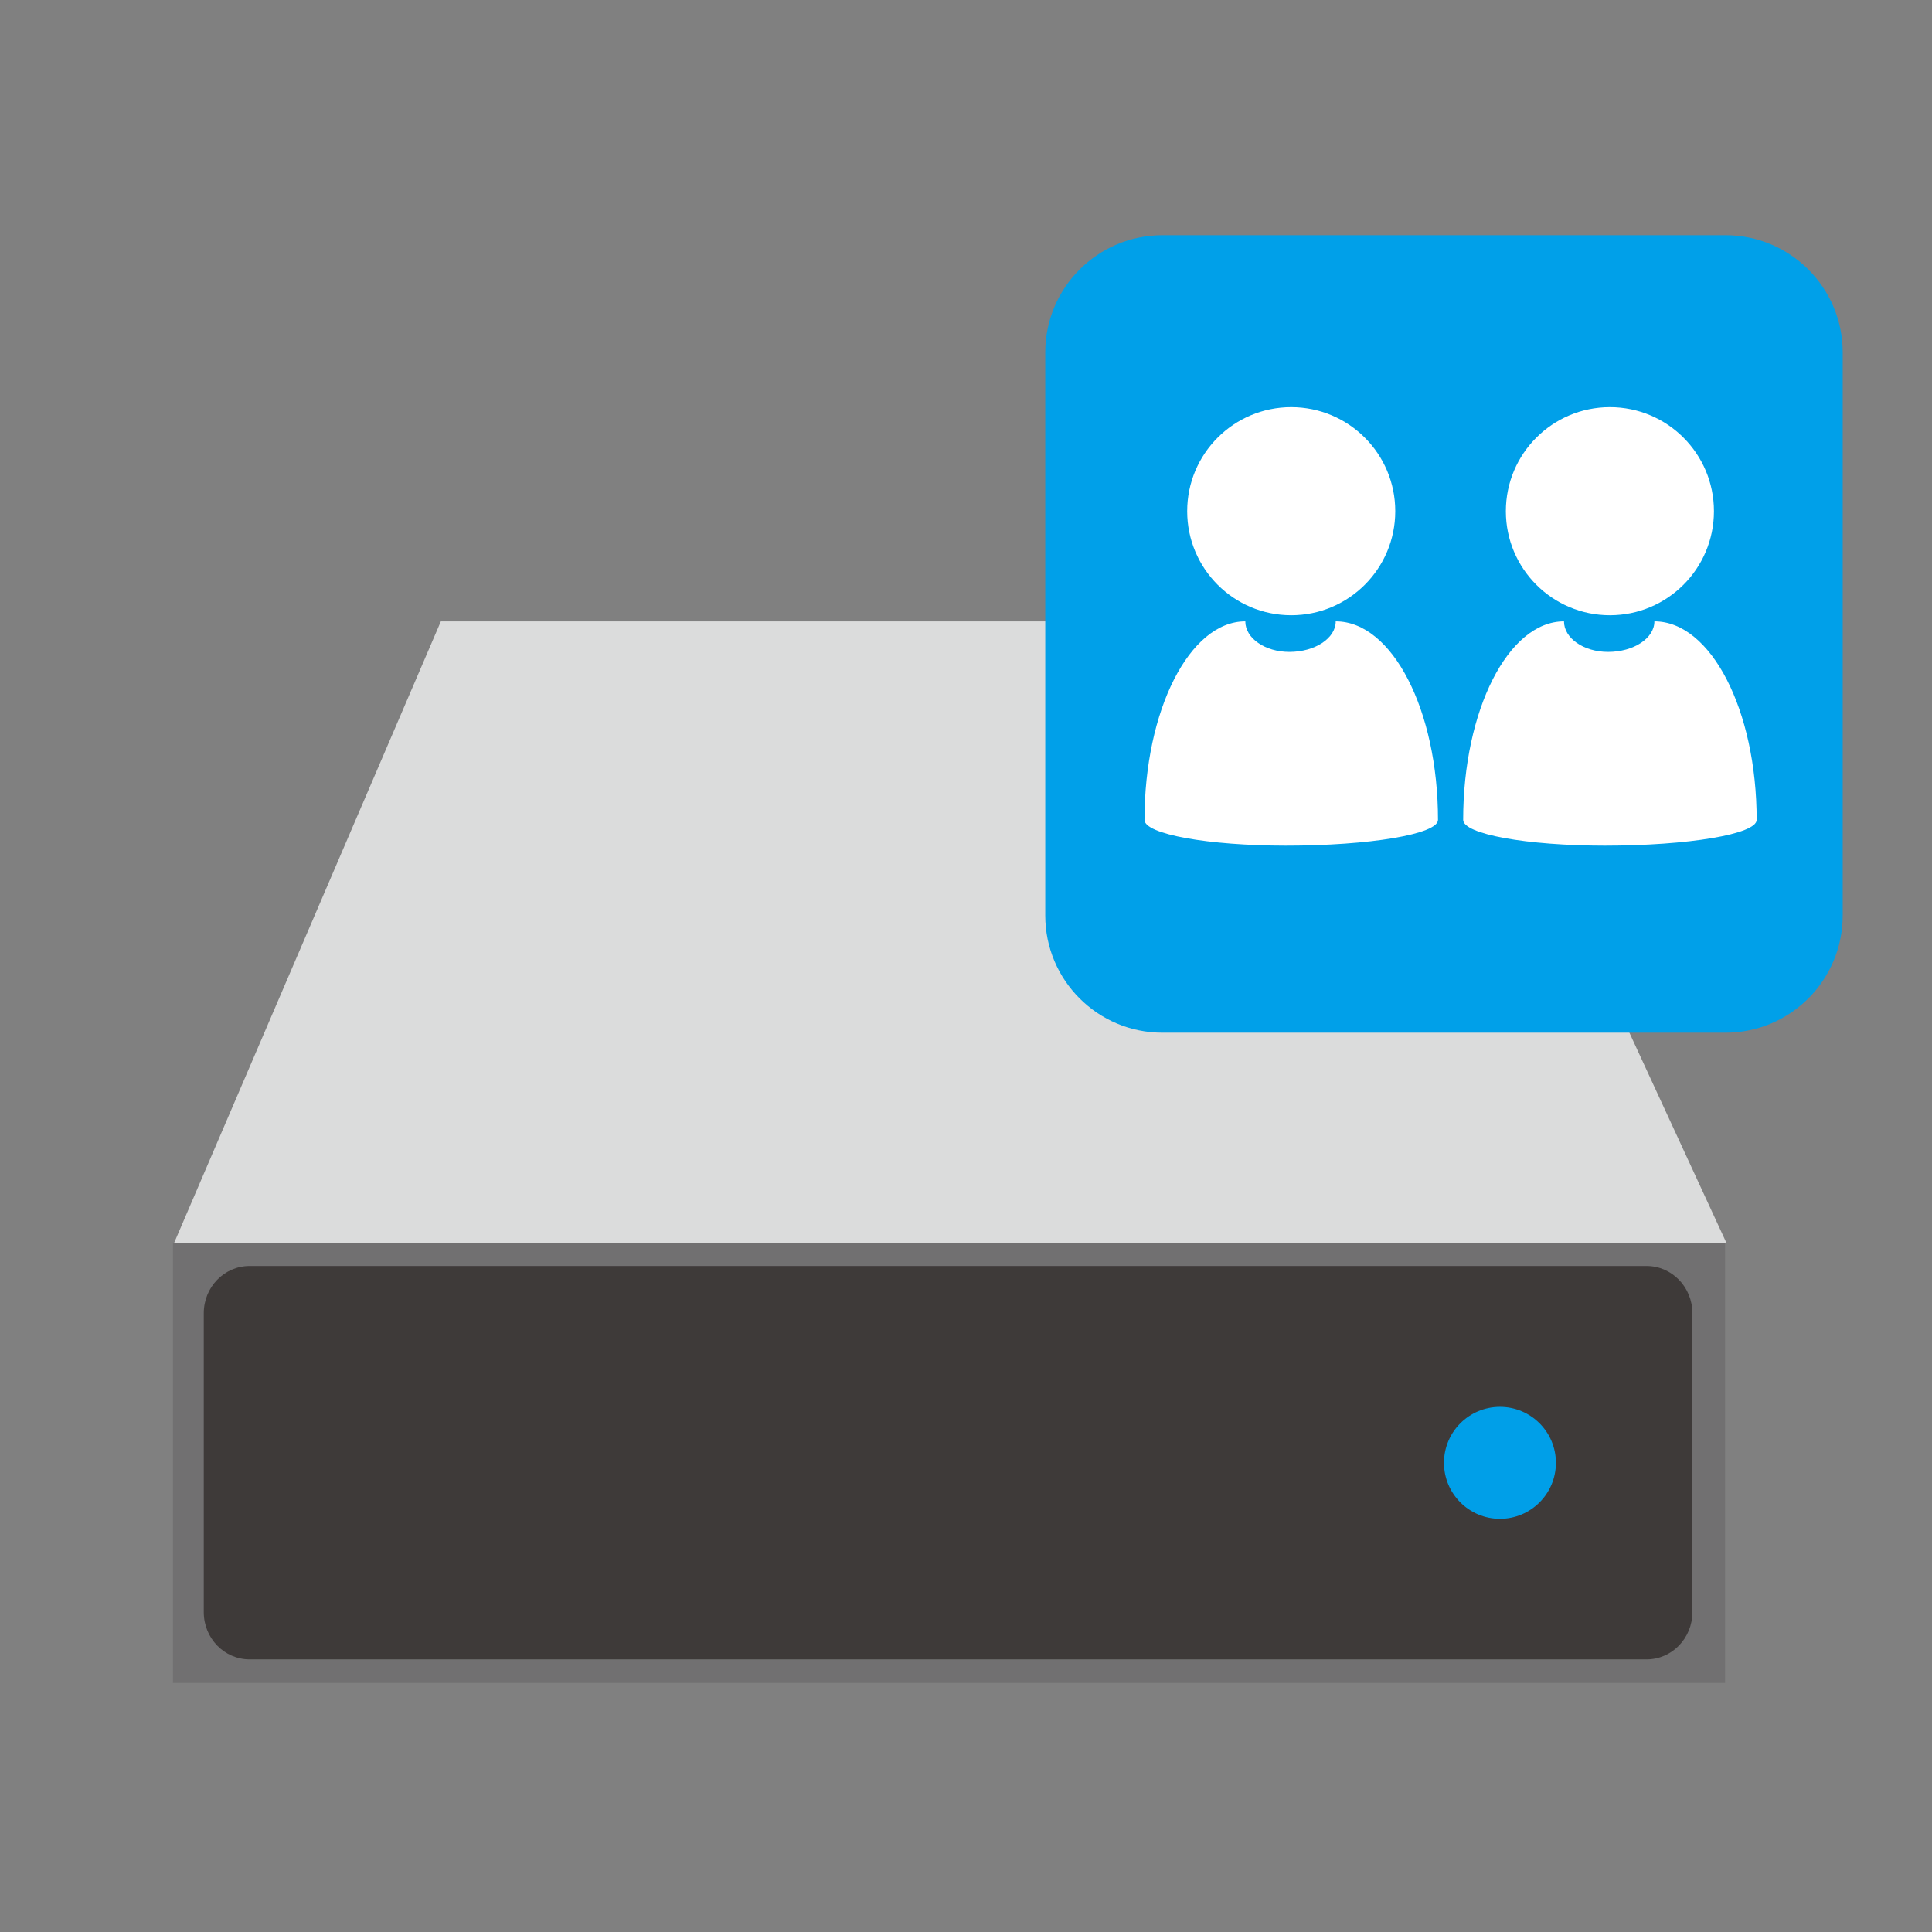 <?xml version="1.0" encoding="utf-8"?>
<!-- Generator: Adobe Illustrator 16.0.0, SVG Export Plug-In . SVG Version: 6.00 Build 0)  -->
<!DOCTYPE svg PUBLIC "-//W3C//DTD SVG 1.1//EN" "http://www.w3.org/Graphics/SVG/1.1/DTD/svg11.dtd">
<svg version="1.1" xmlns="http://www.w3.org/2000/svg" xmlns:xlink="http://www.w3.org/1999/xlink" x="0px" y="0px" width="128px"
	 height="128px" viewBox="0 0 128 128" enable-background="new 0 0 128 128" xml:space="preserve">
<rect x="0" y="0" width="128" height="128" fill="#808080" stroke="none"/>
<g id="圖層_1">
	<rect x="11.458" y="82.333" fill="#717071" width="102.833" height="29.167"/>
	<polygon fill="#DBDCDC" points="95.374,41.167 29.208,41.167 11.542,82.333 114.374,82.333 	"/>
	<path fill="#3E3A39" d="M112.125,106.811c0,1.728-1.358,3.127-3.034,3.127H16.535c-1.676,0-3.035-1.399-3.035-3.127V87.002
		c0-1.728,1.359-3.127,3.035-3.127h92.556c1.676,0,3.034,1.399,3.034,3.127V106.811z"/>
	<circle fill="#009FE8" cx="99.375" cy="96.916" r="3.708"/>
</g>
<g id="圖層_2">
	<path fill="#00A0E9" d="M122.084,60.654c0,4.288-3.476,7.764-7.763,7.764H77.014c-4.288,0-7.763-3.477-7.763-7.764V23.347
		c0-4.287,3.475-7.763,7.763-7.763h37.308c4.287,0,7.763,3.476,7.763,7.763V60.654z"/>
	<circle fill="#FFFFFF" cx="85.547" cy="33.868" r="6.893"/>
	<path fill="#FFFFFF" d="M85.167,56.026c5.583,0,10.104-0.762,10.104-1.706c0-7.271-3.032-13.154-6.776-13.154
		c0,1.119-1.371,2.024-3.069,2.024c-1.615,0-2.921-0.905-2.921-2.024c-3.69,0-6.679,5.883-6.679,13.154
		c0,0.944,4.211,1.706,9.412,1.706"/>
	<circle fill="#FFFFFF" cx="106.66" cy="33.868" r="6.893"/>
	<path fill="#FFFFFF" d="M106.281,56.026c5.582,0,10.103-0.763,10.103-1.706c0-7.271-3.032-13.154-6.776-13.154
		c0,1.119-1.371,2.024-3.069,2.024c-1.614,0-2.921-0.905-2.921-2.024c-3.69,0-6.679,5.883-6.679,13.154
		c0,0.943,4.211,1.706,9.412,1.706"/>
</g>
</svg>
